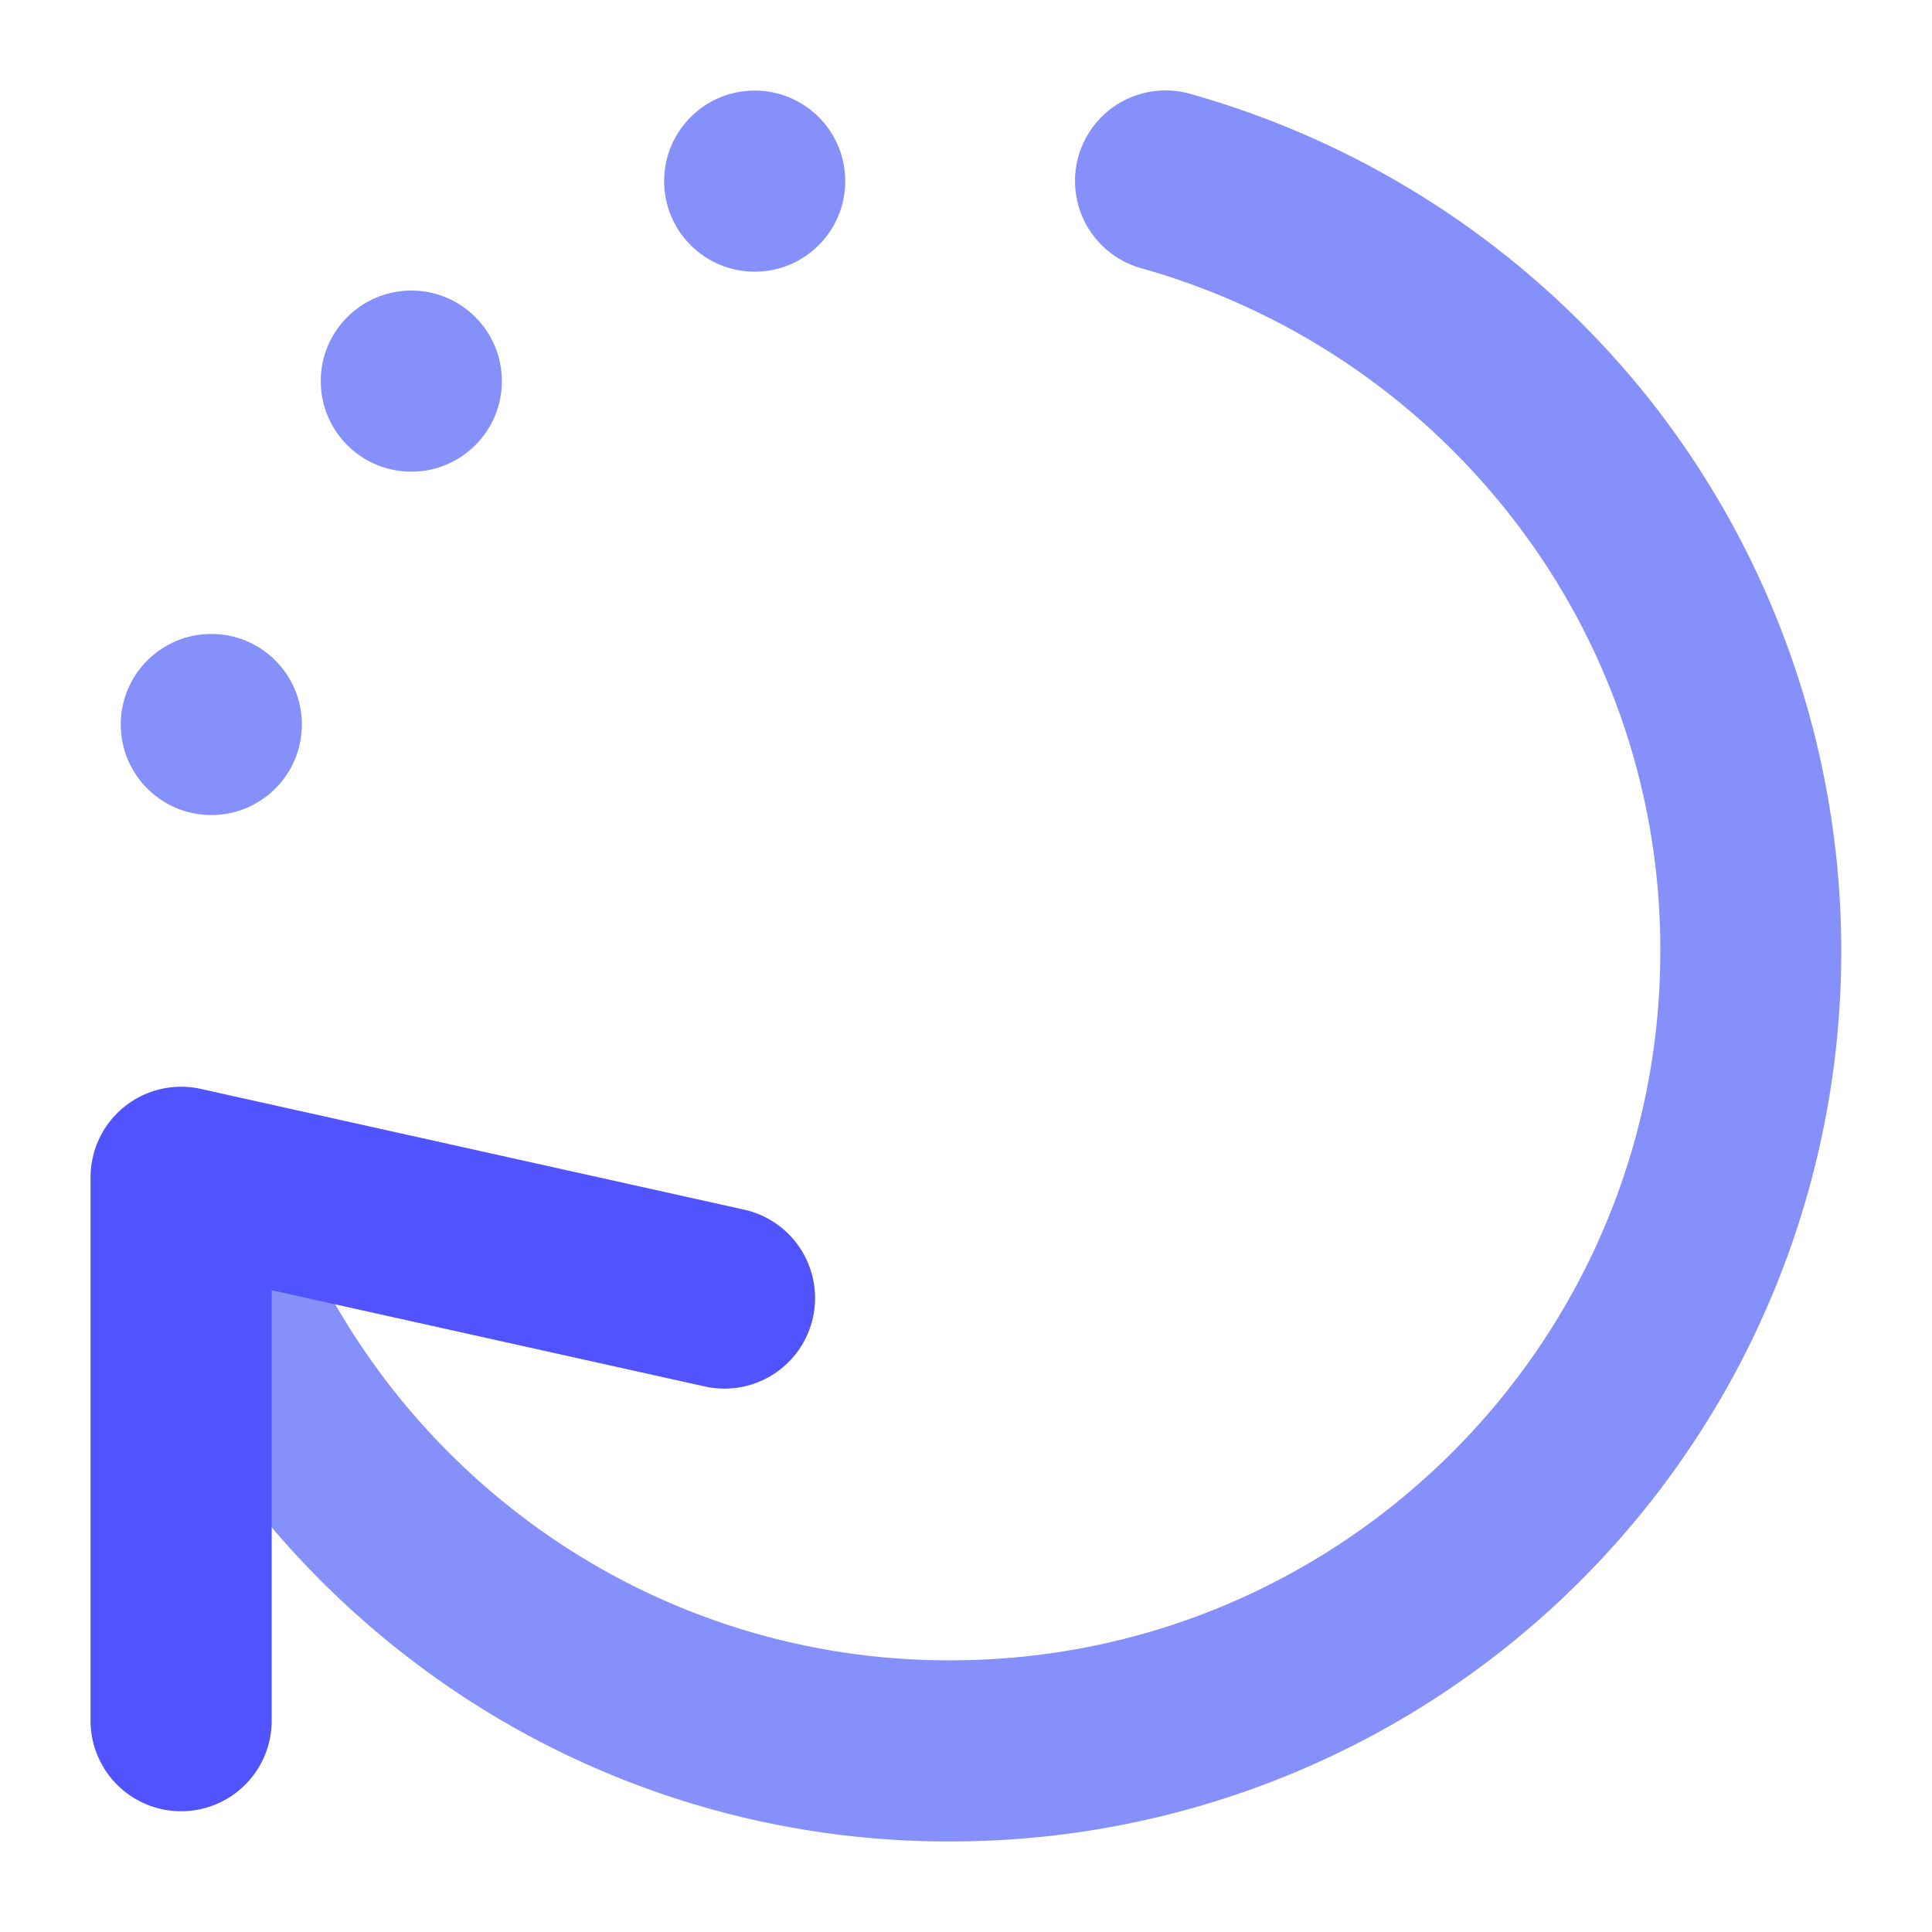 <svg id="Flat" height="512" viewBox="0 0 512 512" width="512" xmlns="http://www.w3.org/2000/svg"><g fill="#8690fa"><path d="m71.072 303.9a189.244 189.244 0 0 0 66.661 97.518 186.451 186.451 0 0 0 114.189 38.582c103.707 0 188.078-84.284 188.078-187.884a185.963 185.963 0 0 0 -38.974-114.534 189.368 189.368 0 0 0 -98.448-66.463 24 24 0 1 1 12.883-46.238 237.668 237.668 0 0 1 123.578 83.392 235.9 235.9 0 0 1 -187.117 379.727 234.064 234.064 0 0 1 -143.342-48.444 237.546 237.546 0 0 1 -83.652-122.438z"/><circle cx="200" cy="48" r="24"/><circle cx="56" cy="192" r="24"/><circle cx="109" cy="101" r="24"/></g><path d="m48 480a24 24 0 0 1 -24-24v-144a24 24 0 0 1 29.206-23.429l144 32a24 24 0 1 1 -10.412 46.858l-114.794-25.51v114.081a24 24 0 0 1 -24 24z" fill="#5153ff"/></svg>